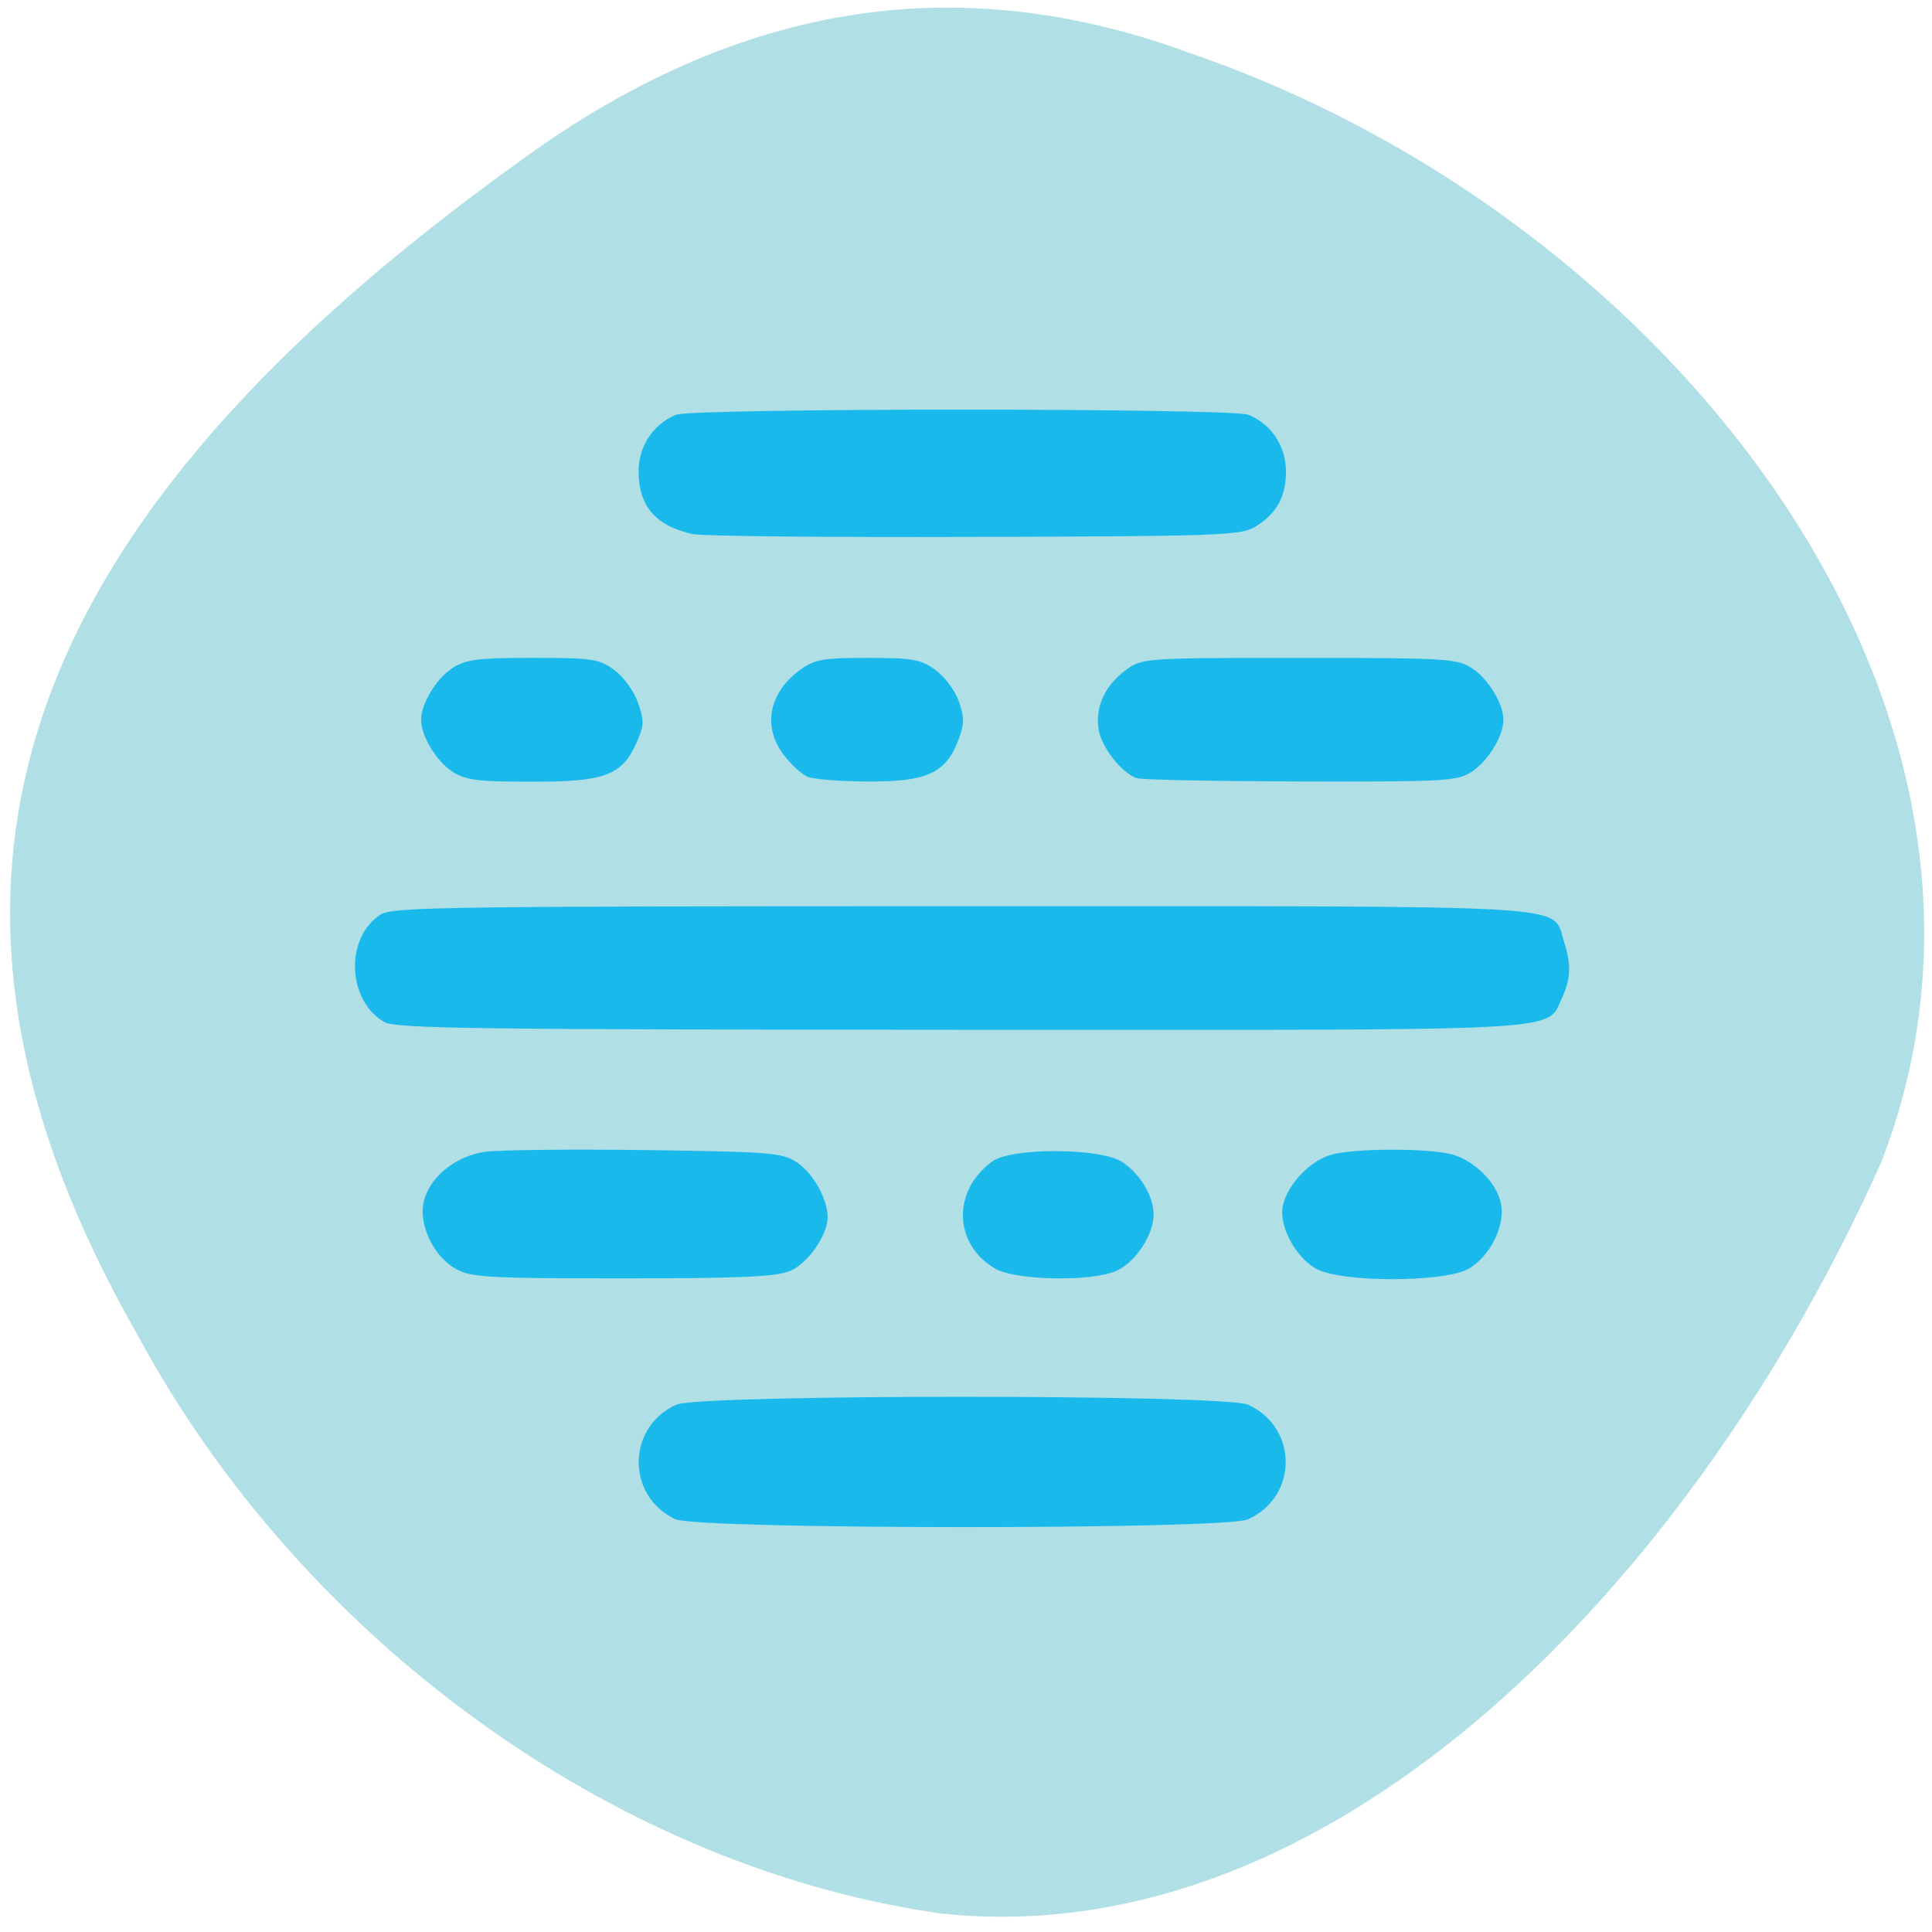 <svg xmlns="http://www.w3.org/2000/svg" viewBox="0 0 32 32"><path d="m 15.469 31.676 c -5.328 -0.793 -10.477 -4.531 -13.191 -9.566 c -4.34 -7.59 -1.867 -13.547 6.301 -19.418 c 3.961 -2.906 7.664 -3.09 11.141 -1.809 c 8.04 2.762 14.328 10.953 11.434 18.379 c -3.082 6.887 -9.07 13.207 -15.684 12.418" fill="#b0dfe5"/><path d="m 415.1 123.59 c -6.188 -2.969 -6.125 -11.656 0.156 -14.531 c 3.03 -1.375 72.53 -1.375 75.56 0 c 6.344 2.906 6.344 11.656 0 14.563 c -3 1.375 -72.844 1.344 -75.72 -0.031 m -29.06 -33.16 c -2.719 -1.563 -4.625 -5.5 -4.063 -8.313 c 0.625 -3.219 4.063 -6.03 7.938 -6.563 c 1.844 -0.25 11.375 -0.344 21.19 -0.219 c 16.375 0.219 18 0.344 19.844 1.563 c 2.063 1.375 3.938 4.688 3.938 7 c 0 2.219 -2.469 5.781 -4.688 6.781 c -1.719 0.781 -6.156 1 -22.06 1 c -18.06 0 -20.12 -0.125 -22.09 -1.25 m 71.53 0 c -5.344 -3.125 -5.5 -9.938 -0.344 -13.656 c 2.5 -1.781 14.09 -1.719 16.844 0.094 c 2.281 1.5 4 4.375 4 6.688 c 0 2.531 -2.313 6.06 -4.688 7.125 c -3.156 1.469 -13.156 1.281 -15.813 -0.25 m 42.44 -0.031 c -2.625 -1.531 -4.719 -5.563 -4.156 -8 c 0.656 -2.781 3.594 -5.813 6.313 -6.5 c 3.188 -0.813 12.406 -0.813 15.562 -0.031 c 2.938 0.75 5.844 3.625 6.375 6.313 c 0.563 2.75 -1.406 6.688 -4.094 8.25 c -3.188 1.813 -16.875 1.813 -20 -0.031 m -123.41 -32.656 c -4.719 -2.781 -4.969 -10.75 -0.469 -13.656 c 1.469 -0.969 9.563 -1.063 76.906 -1.063 c 83.37 0 77.84 -0.313 79.41 4.406 c 0.969 2.938 0.906 4.844 -0.219 7.25 c -2.063 4.344 2.719 4.094 -79.31 4.063 c -63.22 -0.031 -74.938 -0.156 -76.31 -1 m 9 -33.19 c -2.031 -1.375 -3.938 -4.531 -3.938 -6.563 c 0 -2 1.906 -5.188 3.938 -6.531 c 1.75 -1.156 3.188 -1.344 10.531 -1.344 c 7.813 0 8.688 0.125 10.625 1.563 c 1.188 0.875 2.469 2.656 3 4.156 c 0.813 2.313 0.781 2.844 -0.125 4.938 c -1.875 4.313 -3.969 5.094 -13.563 5.094 c -7.281 0 -8.719 -0.188 -10.469 -1.313 m 47.03 0.656 c -0.719 -0.313 -2.063 -1.531 -2.969 -2.75 c -2.75 -3.563 -1.938 -7.844 2.031 -10.781 c 1.875 -1.375 2.875 -1.563 8.813 -1.563 c 5.938 0 6.938 0.188 8.813 1.563 c 1.156 0.844 2.5 2.656 2.969 4 c 0.719 2.125 0.719 2.813 -0.094 4.938 c -1.594 4.188 -4.03 5.281 -11.688 5.219 c -3.594 0 -7.156 -0.281 -7.875 -0.625 m 43.563 0.188 c -1.906 -0.75 -4.375 -3.938 -4.75 -6.094 c -0.5 -2.875 0.75 -5.625 3.438 -7.625 c 2.094 -1.531 2.281 -1.563 22.844 -1.563 c 19.437 0 20.844 0.094 22.719 1.344 c 2.031 1.344 3.969 4.531 3.969 6.531 c 0 2.031 -1.938 5.188 -3.969 6.563 c -1.875 1.25 -3.219 1.313 -22.656 1.281 c -11.344 -0.031 -21.06 -0.219 -21.594 -0.438 m -58.844 -32.34 c -4.75 -1.063 -6.875 -3.563 -6.875 -8 c 0 -3.156 1.844 -5.969 4.688 -7.156 c 2.219 -0.906 73.53 -0.906 75.72 0 c 2.875 1.188 4.719 4 4.719 7.156 c 0 3.313 -1.188 5.406 -3.938 7.094 c -1.844 1.094 -5 1.188 -37.06 1.281 c -19.281 0.063 -36.03 -0.094 -37.25 -0.375" transform="matrix(0.125 0 0 0.125 -40.693 9.673)" fill="#1ab9ec" stroke="#1ab9ec" stroke-width="0.655"/></svg>